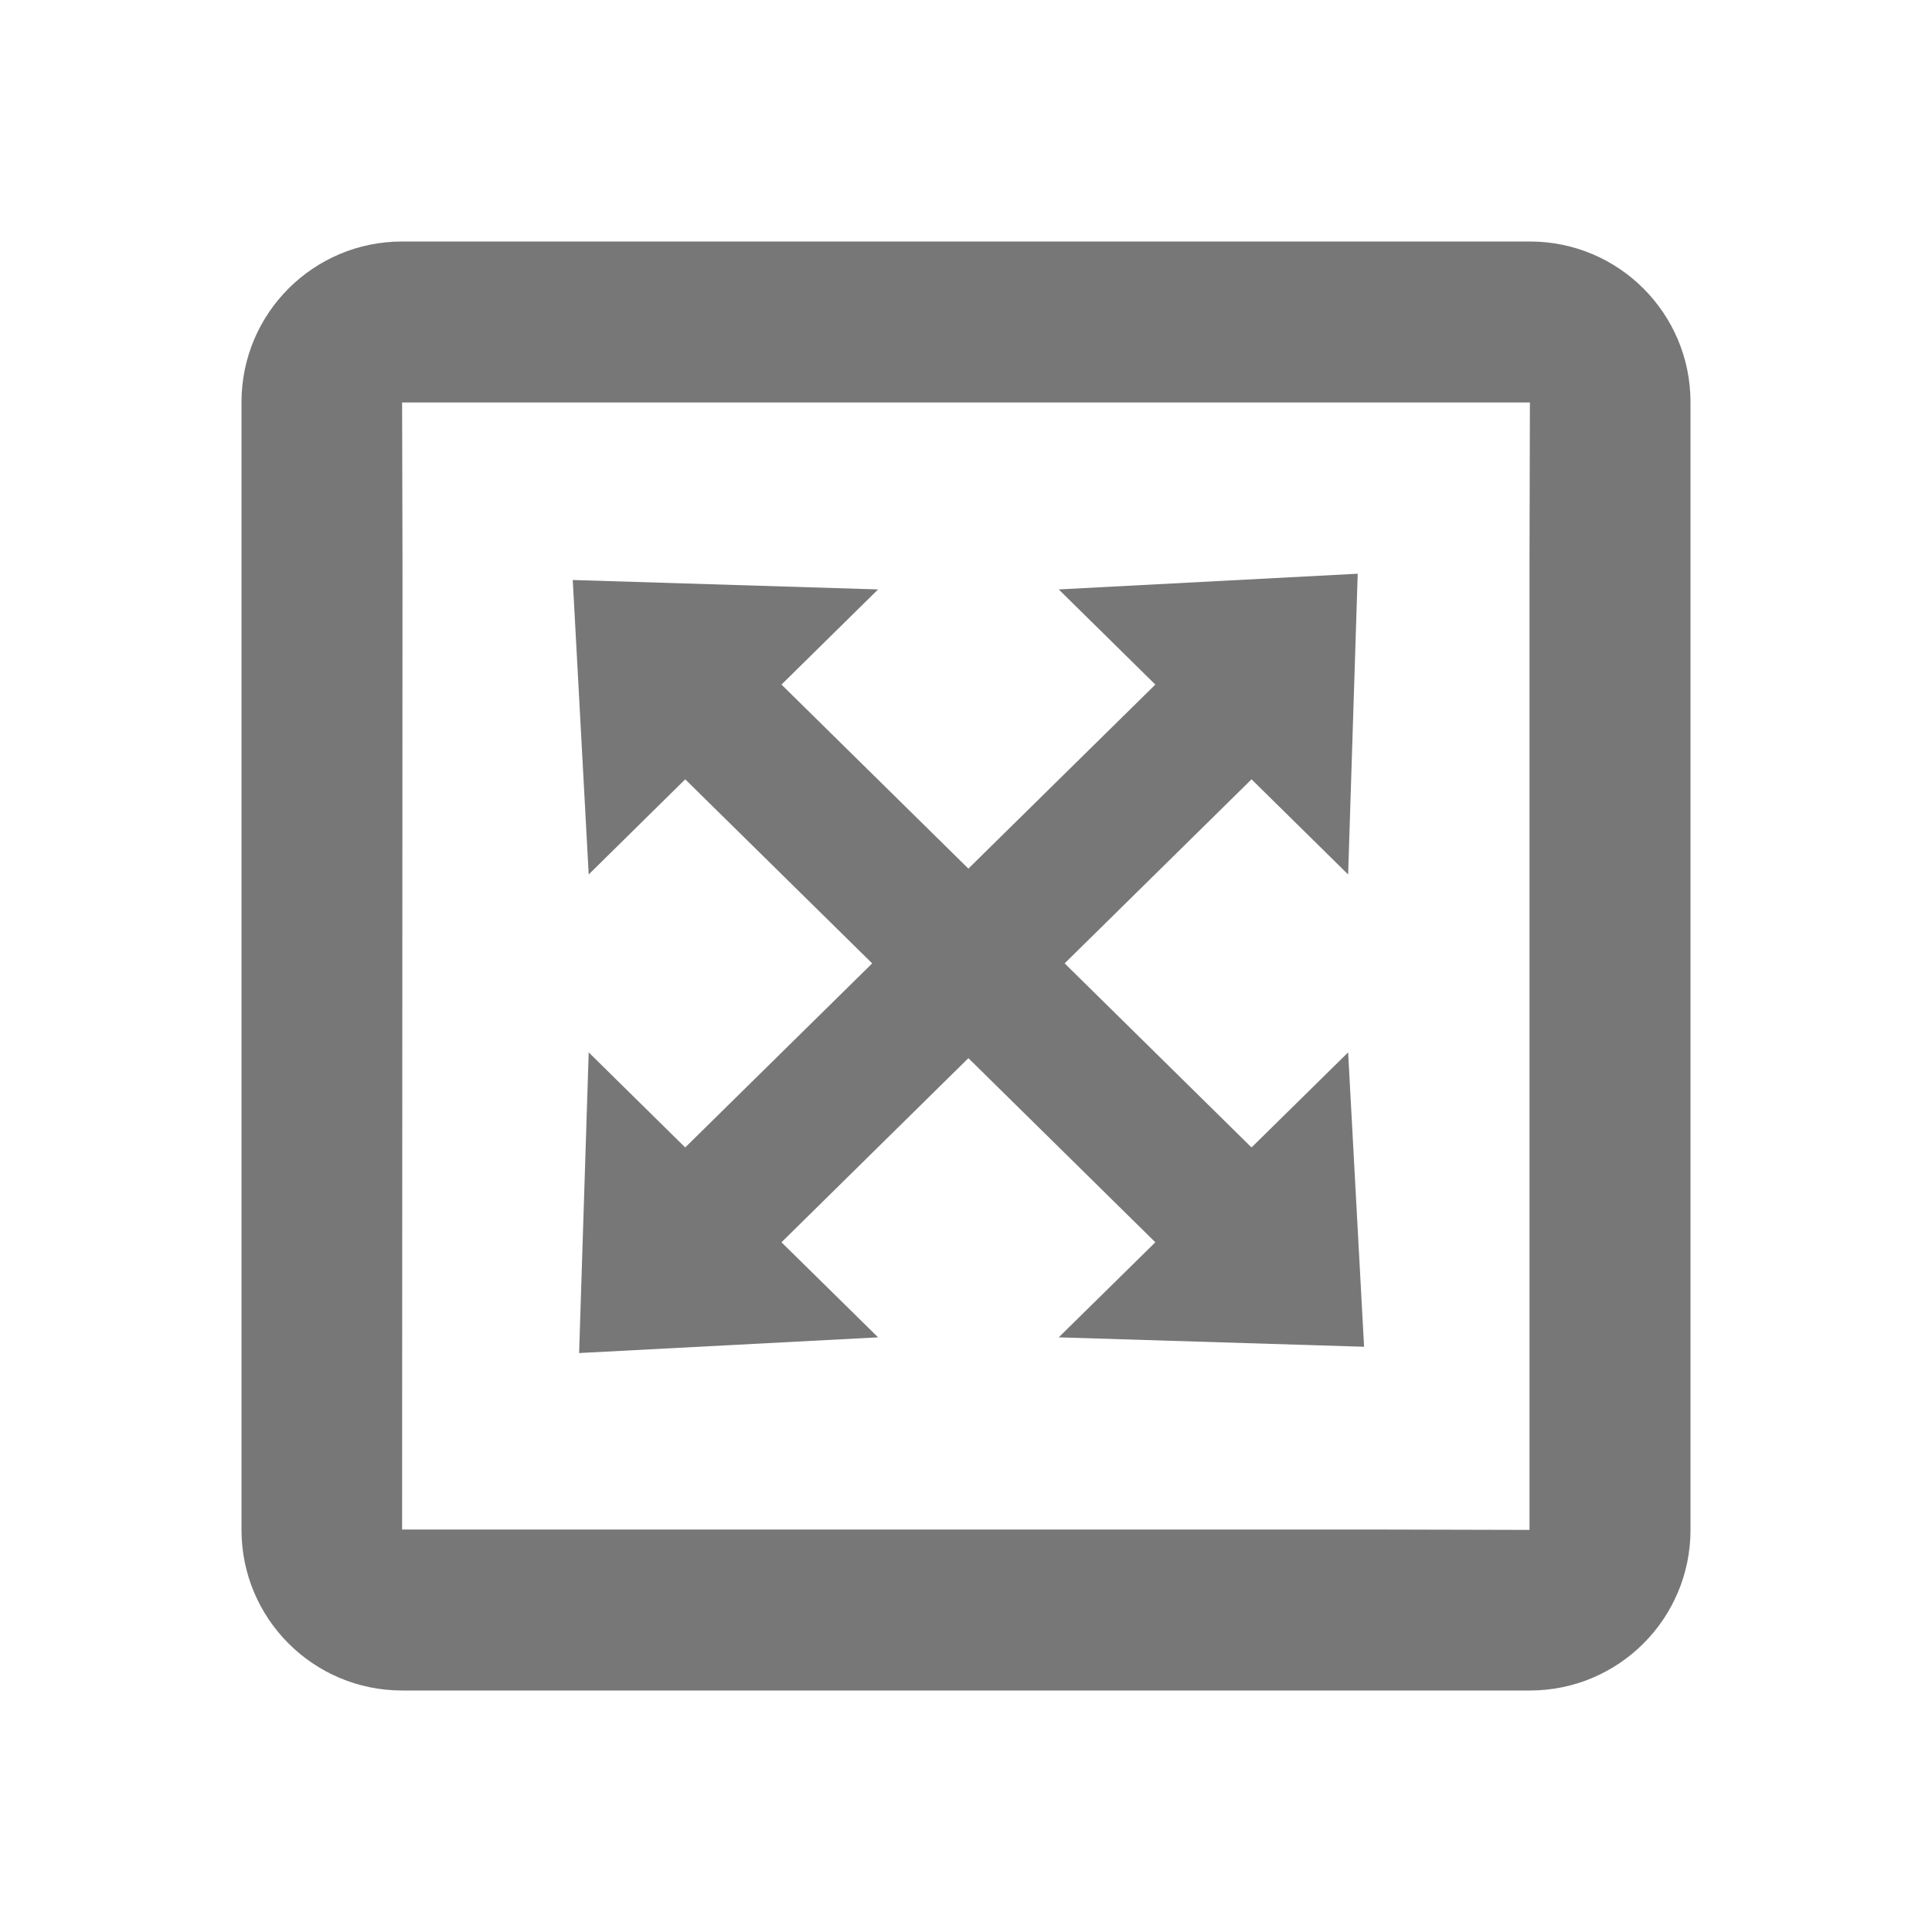 <?xml version="1.0" encoding="UTF-8" standalone="no"?>
<svg width="24px" height="24px" viewBox="0 0 24 24" version="1.1" xmlns="http://www.w3.org/2000/svg" xmlns:xlink="http://www.w3.org/1999/xlink">
    <!-- Generator: Sketch 40.3 (33839) - http://www.bohemiancoding.com/sketch -->
    <title>fit-to-one-page-zoom</title>
    <desc>Created with Sketch.</desc>
    <defs></defs>
    <g id="Page-1" stroke="none" stroke-width="1" fill="none" fill-rule="evenodd">
        <g id="fit-to-one-page-zoom" fill="#777777">
            <g id="Group-Copy-+-Rectangle-906-Copy-8" transform="translate(3, 3)">
                <g id="Group-Copy">
                    <g id="Group">
                        <path d="M1.995,18 L16.005,18 C17.107,18 18,17.107 18,16.005 L18,1.995 C18,0.893 17.107,0 16.005,0 L1.995,0 C0.893,0 0,0.893 0,1.995 L0,16.005 C0,17.107 0.893,18 1.995,18 Z M2,3.995 L1.995,2 L16.005,2 L16,3.995 L16,16.005 L14.005,16 L1.995,16 L2,3.995 Z" id="Rectangle-17"></path>
                        <g id="Group-2" transform="translate(4, 4)">
                            <polygon id="Shape" points="4.273 4.536 1.512 7.254 0.313 6.073 0.194 9.808 3.908 9.613 2.708 8.432 5.468 5.713"></polygon>
                            <polygon id="Shape" points="5.468 4.222 2.708 1.504 3.908 0.322 0.115 0.205 0.313 3.863 1.512 2.681 4.273 5.399"></polygon>
                            <polygon id="Shape" points="5.787 5.399 8.547 2.681 9.747 3.863 9.866 0.127 6.152 0.322 7.352 1.504 4.591 4.222"></polygon>
                            <polygon id="Shape" points="4.032 5.162 7.352 8.432 6.152 9.613 9.945 9.73 9.747 6.073 8.547 7.254 5.228 3.985"></polygon>
                        </g>
                    </g>
                </g>
            </g>
        </g>
    </g>
</svg>